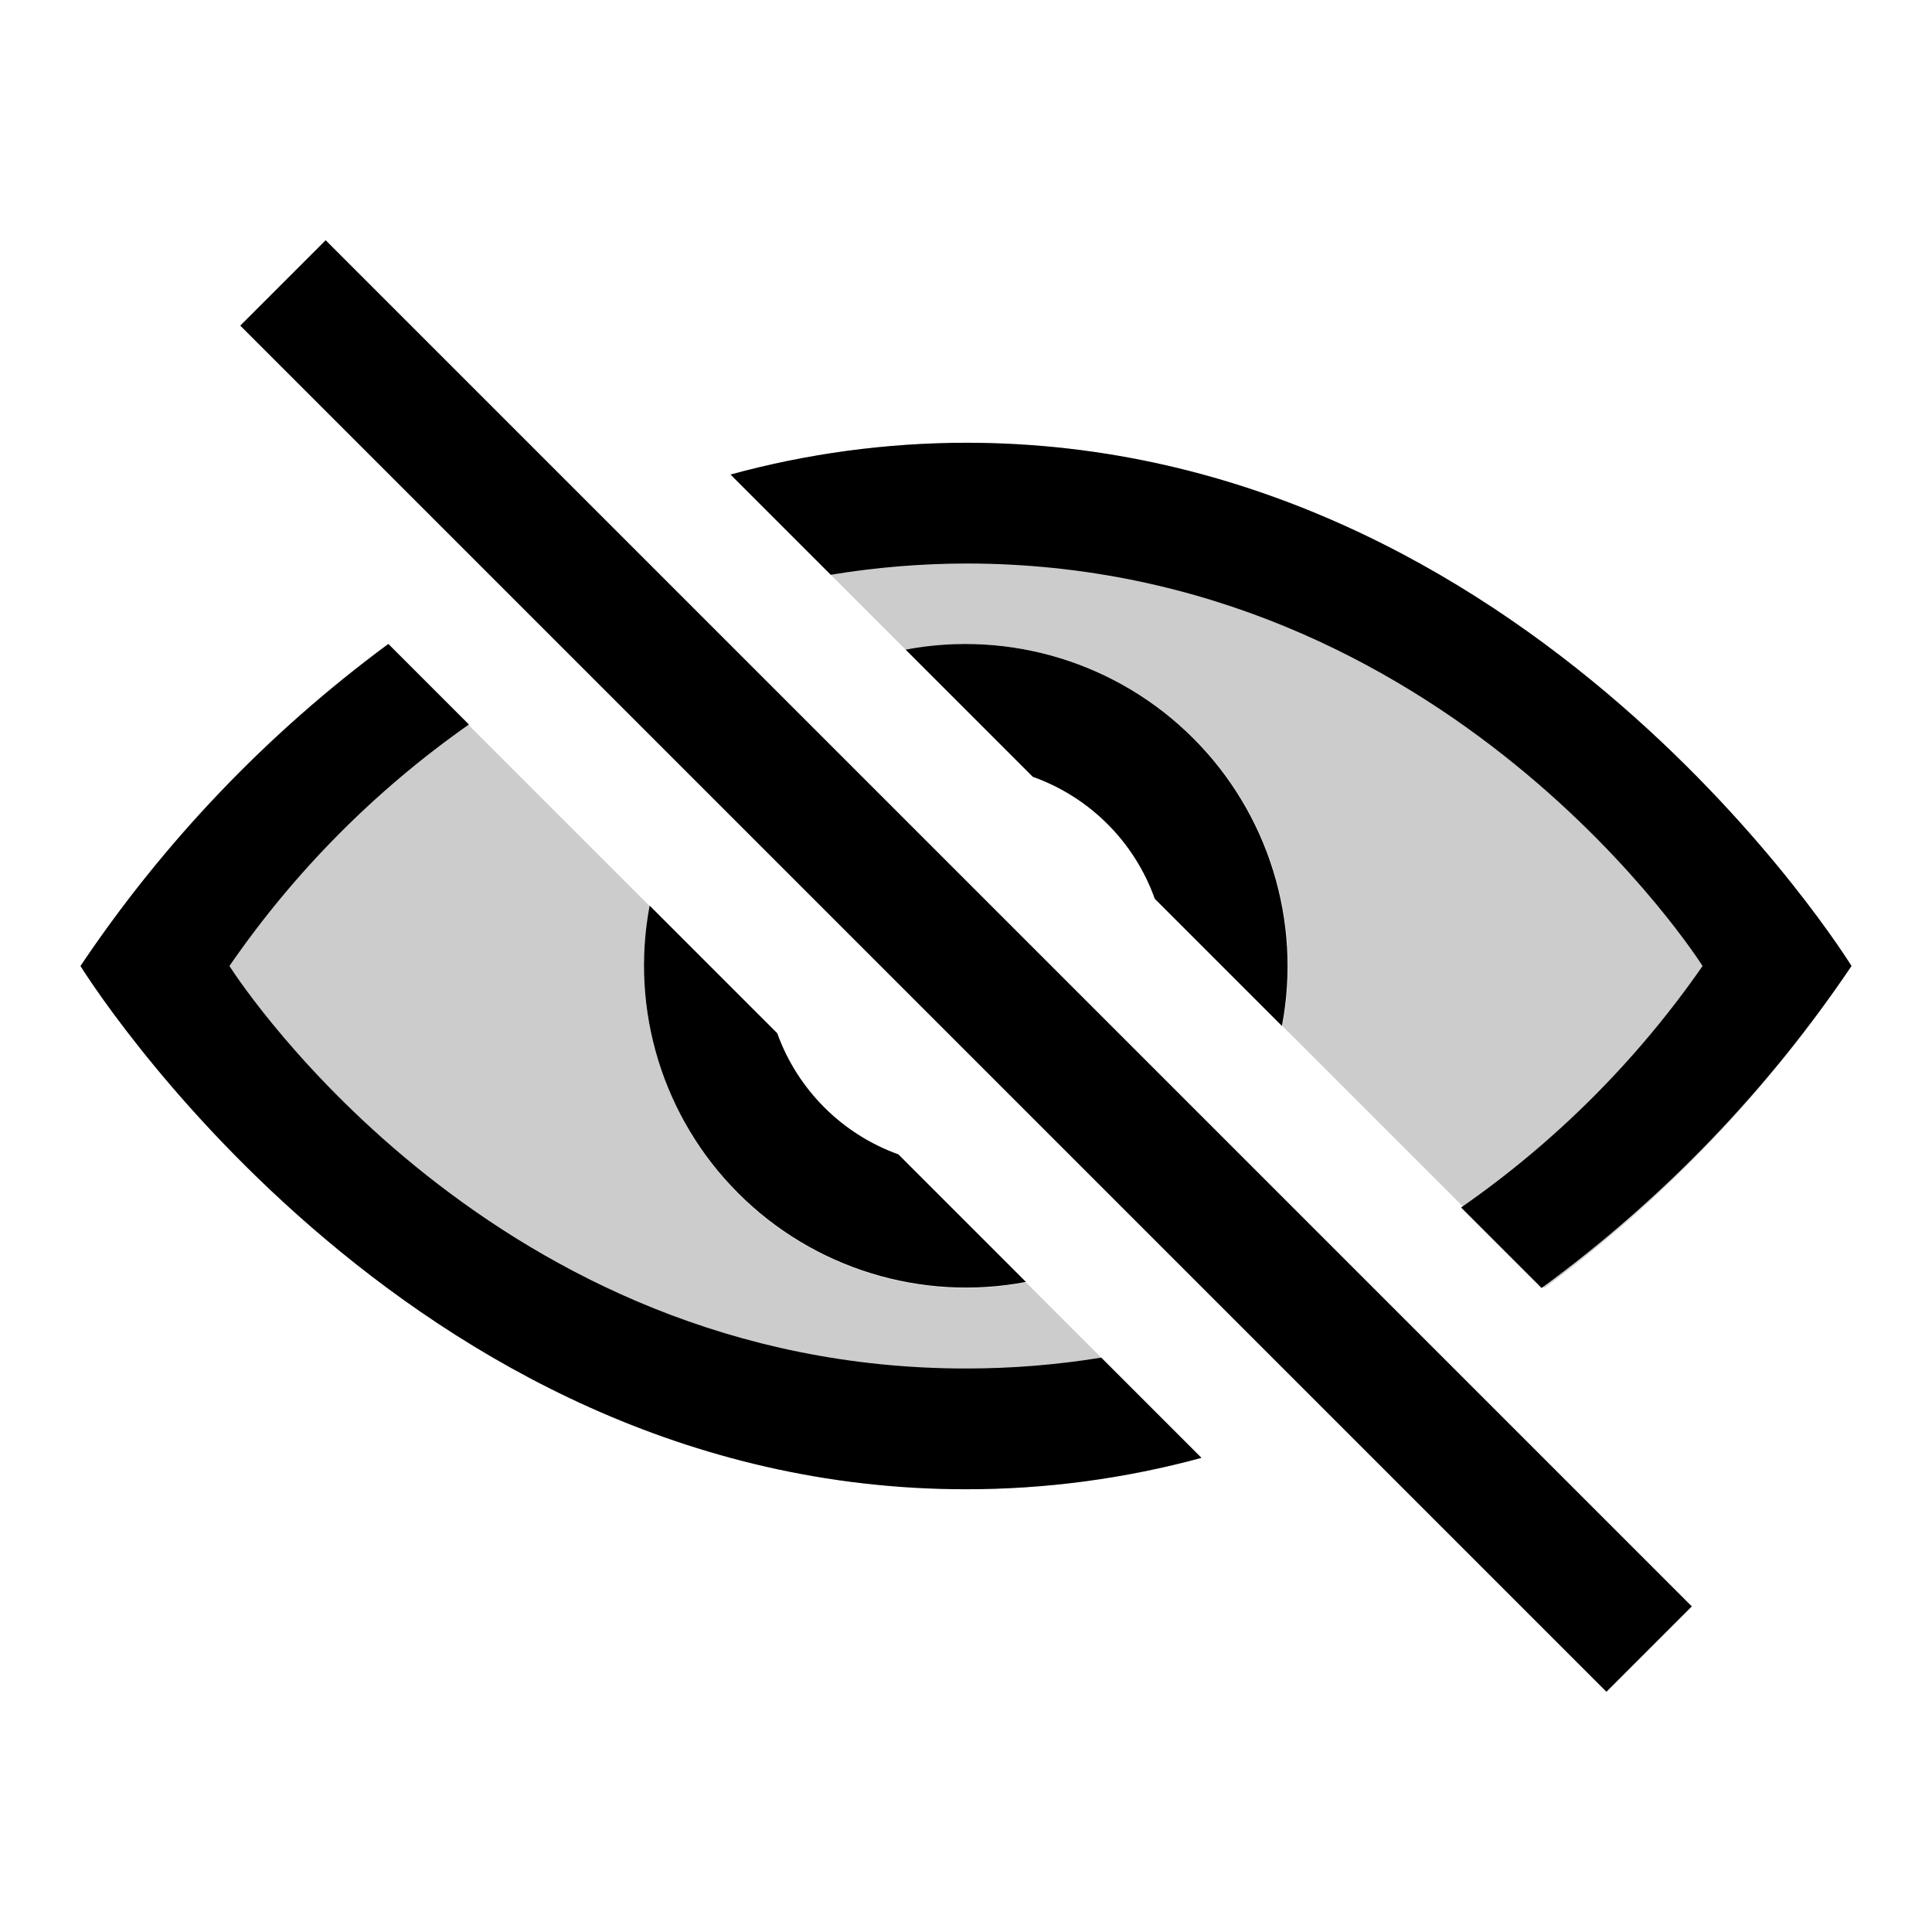 <?xml version="1.0" encoding="UTF-8"?>
<svg viewBox="0 0 48 48" version="1.1" xmlns="http://www.w3.org/2000/svg" xmlns:xlink="http://www.w3.org/1999/xlink">
    <title>2tone / view_disabled_2t_48</title>
    <g id="2tone-/-view_disabled" stroke="none" stroke-width="1" fill="none" fill-rule="evenodd">
        <g id="view_disabled">
            <rect id="Bounding-Box" x="0" y="0" width="48" height="48"></rect>
            <g id="Fill" opacity="0.2" transform="translate(2, 5.969)" fill="#000000">
                <path d="M6.091,-1.4077628e-13 L40.032,33.941 L37.911,36.062 L3.97,2.121 L6.091,-1.4077628e-13 Z M7.63,10.031 L14.14,16.541 C13.696,18.882 14.319,21.299 15.839,23.134 C17.359,24.969 19.617,26.031 22,26.031 C22.5,26.031 22.999,25.984 23.49,25.891 L27.85,30.251 C25.943,30.77 23.976,31.032 22,31.031 C8,31.031 0,18.031 0,18.031 C2.064,14.946 4.646,12.239 7.63,10.031 Z M22,5.031 C36,5.031 44,18.031 44,18.031 C41.935,21.117 39.354,23.823 36.37,26.031 L29.86,19.521 C30.304,17.18 29.681,14.763 28.161,12.928 C26.641,11.093 24.383,10.031 22,10.031 C21.5,10.035 21.001,10.085 20.51,10.181 L16.15,5.821 C18.056,5.3 20.024,5.034 22,5.031 Z" id="Fill-Icon"></path>
            </g>
            <path d="M8.091,5.969 L42.032,39.91 L39.911,42.031 L5.97,8.09 L8.091,5.969 Z M9.65,16 L11.65,18 C9.325,19.63 7.311,21.662 5.7,24 L5.713,24.02 C6.031,24.513 12.312,34 24,34 C25.125,34.001 26.249,33.91 27.36,33.73 L29.85,36.22 C27.943,36.738 25.976,37.001 24,37 C10,37 2,24 2,24 C4.07,20.913 6.658,18.206 9.65,16 Z M24,11 C38,11 46,24 46,24 C43.915,27.091 41.309,29.798 38.3,32 L36.3,30 C38.642,28.374 40.674,26.342 42.3,24 C42.3,24 36,14 24,14 C22.874,14.003 21.751,14.096 20.64,14.28 L18.15,11.79 C20.056,11.268 22.024,11.003 24,11 Z M16.14,22.5 L19.31,25.67 C19.815,27.072 20.918,28.175 22.32,28.68 L25.49,31.85 C22.89,32.343 20.214,31.518 18.343,29.647 C16.472,27.776 15.647,25.1 16.14,22.5 Z M22.5,16.14 C25.1,15.647 27.776,16.472 29.647,18.343 C31.518,20.214 32.343,22.89 31.85,25.49 L28.69,22.33 C28.186,20.916 27.074,19.804 25.66,19.3 Z" id="Stroke-Icon" fill="#000000"></path>
        </g>
    </g>
</svg>